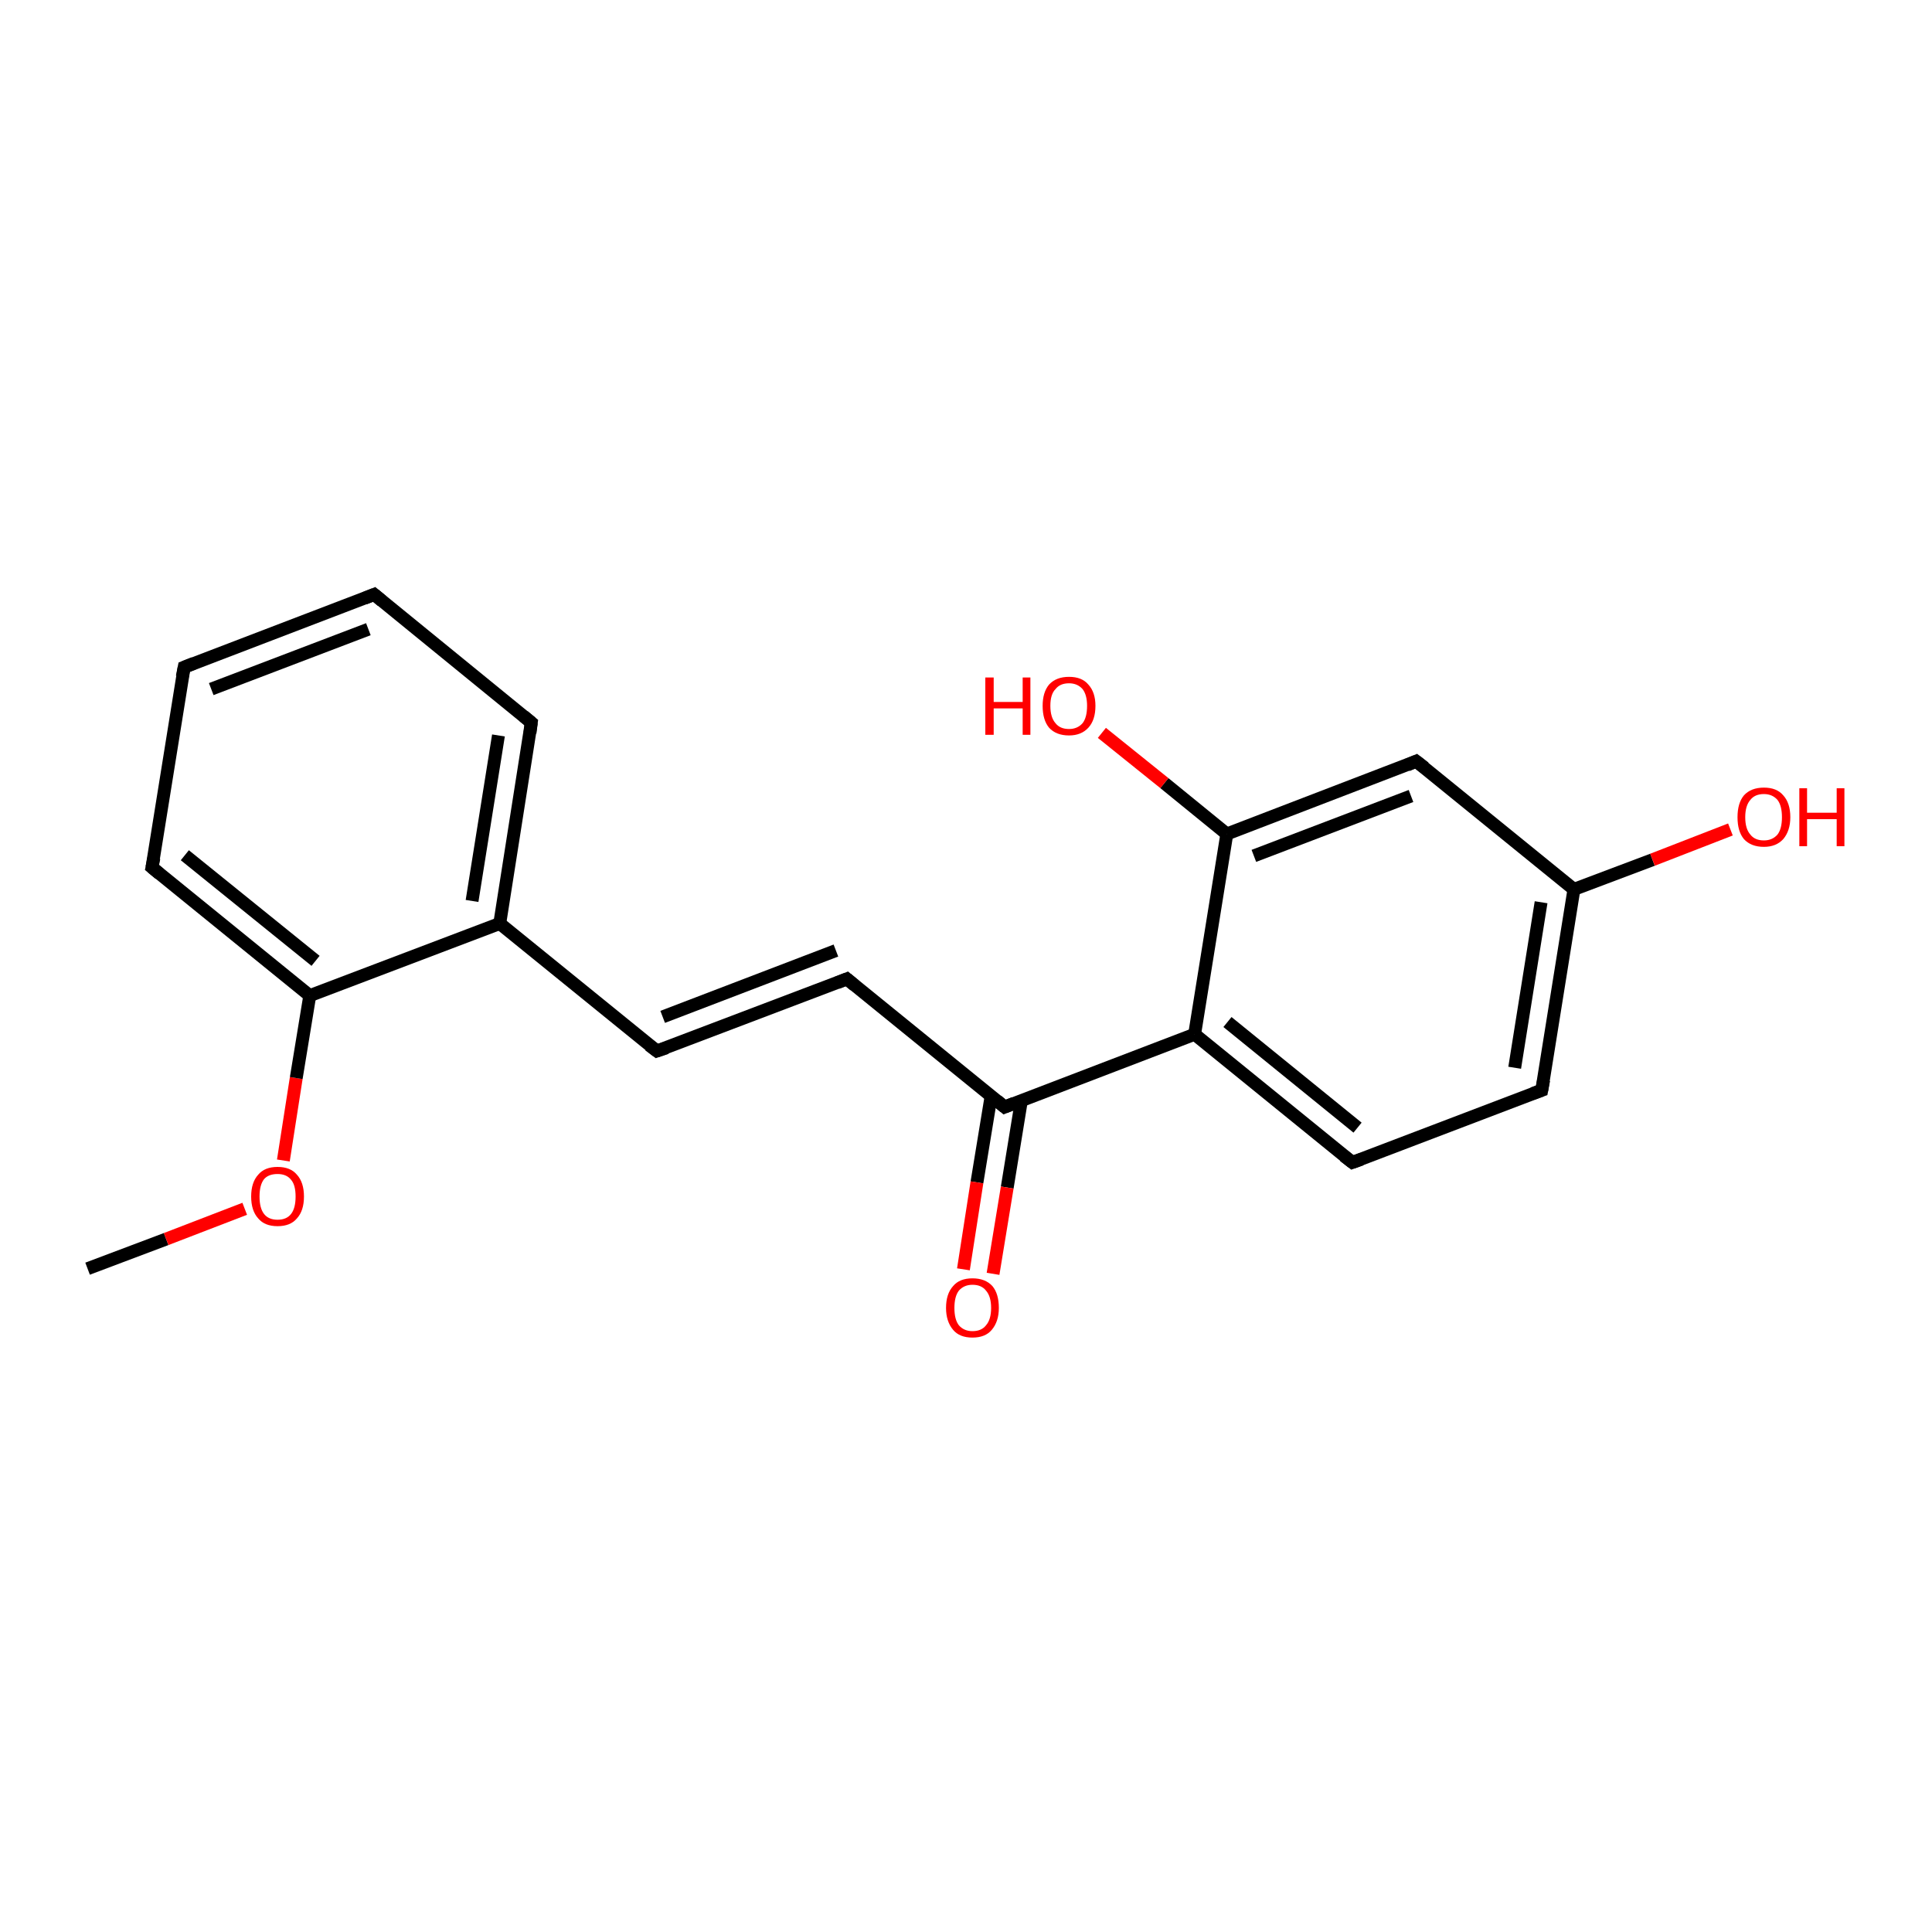 <?xml version='1.0' encoding='iso-8859-1'?>
<svg version='1.1' baseProfile='full'
              xmlns='http://www.w3.org/2000/svg'
                      xmlns:rdkit='http://www.rdkit.org/xml'
                      xmlns:xlink='http://www.w3.org/1999/xlink'
                  xml:space='preserve'
width='300px' height='300px' viewBox='0 0 300 300'>
<!-- END OF HEADER -->
<rect style='opacity:1.0;fill:#FFFFFF;stroke:none' width='300.0' height='300.0' x='0.0' y='0.0'> </rect>
<path class='bond-0 atom-0 atom-1' d='M 13.6,197.0 L 25.8,192.4' style='fill:none;fill-rule:evenodd;stroke:#000000;stroke-width:2.0px;stroke-linecap:butt;stroke-linejoin:miter;stroke-opacity:1' />
<path class='bond-0 atom-0 atom-1' d='M 25.8,192.4 L 38.0,187.7' style='fill:none;fill-rule:evenodd;stroke:#FF0000;stroke-width:2.0px;stroke-linecap:butt;stroke-linejoin:miter;stroke-opacity:1' />
<path class='bond-1 atom-1 atom-2' d='M 44.0,180.2 L 46.0,167.4' style='fill:none;fill-rule:evenodd;stroke:#FF0000;stroke-width:2.0px;stroke-linecap:butt;stroke-linejoin:miter;stroke-opacity:1' />
<path class='bond-1 atom-1 atom-2' d='M 46.0,167.4 L 48.1,154.6' style='fill:none;fill-rule:evenodd;stroke:#000000;stroke-width:2.0px;stroke-linecap:butt;stroke-linejoin:miter;stroke-opacity:1' />
<path class='bond-2 atom-2 atom-3' d='M 48.1,154.6 L 23.6,134.7' style='fill:none;fill-rule:evenodd;stroke:#000000;stroke-width:2.0px;stroke-linecap:butt;stroke-linejoin:miter;stroke-opacity:1' />
<path class='bond-2 atom-2 atom-3' d='M 49.0,149.2 L 28.7,132.8' style='fill:none;fill-rule:evenodd;stroke:#000000;stroke-width:2.0px;stroke-linecap:butt;stroke-linejoin:miter;stroke-opacity:1' />
<path class='bond-3 atom-3 atom-4' d='M 23.6,134.7 L 28.6,103.6' style='fill:none;fill-rule:evenodd;stroke:#000000;stroke-width:2.0px;stroke-linecap:butt;stroke-linejoin:miter;stroke-opacity:1' />
<path class='bond-4 atom-4 atom-5' d='M 28.6,103.6 L 58.1,92.3' style='fill:none;fill-rule:evenodd;stroke:#000000;stroke-width:2.0px;stroke-linecap:butt;stroke-linejoin:miter;stroke-opacity:1' />
<path class='bond-4 atom-4 atom-5' d='M 32.8,107.0 L 57.2,97.7' style='fill:none;fill-rule:evenodd;stroke:#000000;stroke-width:2.0px;stroke-linecap:butt;stroke-linejoin:miter;stroke-opacity:1' />
<path class='bond-5 atom-5 atom-6' d='M 58.1,92.3 L 82.5,112.2' style='fill:none;fill-rule:evenodd;stroke:#000000;stroke-width:2.0px;stroke-linecap:butt;stroke-linejoin:miter;stroke-opacity:1' />
<path class='bond-6 atom-6 atom-7' d='M 82.5,112.2 L 77.6,143.4' style='fill:none;fill-rule:evenodd;stroke:#000000;stroke-width:2.0px;stroke-linecap:butt;stroke-linejoin:miter;stroke-opacity:1' />
<path class='bond-6 atom-6 atom-7' d='M 77.4,114.2 L 73.3,139.9' style='fill:none;fill-rule:evenodd;stroke:#000000;stroke-width:2.0px;stroke-linecap:butt;stroke-linejoin:miter;stroke-opacity:1' />
<path class='bond-7 atom-7 atom-8' d='M 77.6,143.4 L 102.0,163.2' style='fill:none;fill-rule:evenodd;stroke:#000000;stroke-width:2.0px;stroke-linecap:butt;stroke-linejoin:miter;stroke-opacity:1' />
<path class='bond-8 atom-8 atom-9' d='M 102.0,163.2 L 131.5,152.0' style='fill:none;fill-rule:evenodd;stroke:#000000;stroke-width:2.0px;stroke-linecap:butt;stroke-linejoin:miter;stroke-opacity:1' />
<path class='bond-8 atom-8 atom-9' d='M 102.9,157.9 L 129.8,147.6' style='fill:none;fill-rule:evenodd;stroke:#000000;stroke-width:2.0px;stroke-linecap:butt;stroke-linejoin:miter;stroke-opacity:1' />
<path class='bond-9 atom-9 atom-10' d='M 131.5,152.0 L 156.0,171.9' style='fill:none;fill-rule:evenodd;stroke:#000000;stroke-width:2.0px;stroke-linecap:butt;stroke-linejoin:miter;stroke-opacity:1' />
<path class='bond-10 atom-10 atom-11' d='M 153.9,170.2 L 151.7,183.6' style='fill:none;fill-rule:evenodd;stroke:#000000;stroke-width:2.0px;stroke-linecap:butt;stroke-linejoin:miter;stroke-opacity:1' />
<path class='bond-10 atom-10 atom-11' d='M 151.7,183.6 L 149.6,197.1' style='fill:none;fill-rule:evenodd;stroke:#FF0000;stroke-width:2.0px;stroke-linecap:butt;stroke-linejoin:miter;stroke-opacity:1' />
<path class='bond-10 atom-10 atom-11' d='M 158.6,170.9 L 156.4,184.4' style='fill:none;fill-rule:evenodd;stroke:#000000;stroke-width:2.0px;stroke-linecap:butt;stroke-linejoin:miter;stroke-opacity:1' />
<path class='bond-10 atom-10 atom-11' d='M 156.4,184.4 L 154.2,197.8' style='fill:none;fill-rule:evenodd;stroke:#FF0000;stroke-width:2.0px;stroke-linecap:butt;stroke-linejoin:miter;stroke-opacity:1' />
<path class='bond-11 atom-10 atom-12' d='M 156.0,171.9 L 185.5,160.6' style='fill:none;fill-rule:evenodd;stroke:#000000;stroke-width:2.0px;stroke-linecap:butt;stroke-linejoin:miter;stroke-opacity:1' />
<path class='bond-12 atom-12 atom-13' d='M 185.5,160.6 L 210.0,180.5' style='fill:none;fill-rule:evenodd;stroke:#000000;stroke-width:2.0px;stroke-linecap:butt;stroke-linejoin:miter;stroke-opacity:1' />
<path class='bond-12 atom-12 atom-13' d='M 190.6,158.7 L 210.8,175.1' style='fill:none;fill-rule:evenodd;stroke:#000000;stroke-width:2.0px;stroke-linecap:butt;stroke-linejoin:miter;stroke-opacity:1' />
<path class='bond-13 atom-13 atom-14' d='M 210.0,180.5 L 239.4,169.3' style='fill:none;fill-rule:evenodd;stroke:#000000;stroke-width:2.0px;stroke-linecap:butt;stroke-linejoin:miter;stroke-opacity:1' />
<path class='bond-14 atom-14 atom-15' d='M 239.4,169.3 L 244.4,138.1' style='fill:none;fill-rule:evenodd;stroke:#000000;stroke-width:2.0px;stroke-linecap:butt;stroke-linejoin:miter;stroke-opacity:1' />
<path class='bond-14 atom-14 atom-15' d='M 235.2,165.8 L 239.3,140.1' style='fill:none;fill-rule:evenodd;stroke:#000000;stroke-width:2.0px;stroke-linecap:butt;stroke-linejoin:miter;stroke-opacity:1' />
<path class='bond-15 atom-15 atom-16' d='M 244.4,138.1 L 256.6,133.5' style='fill:none;fill-rule:evenodd;stroke:#000000;stroke-width:2.0px;stroke-linecap:butt;stroke-linejoin:miter;stroke-opacity:1' />
<path class='bond-15 atom-15 atom-16' d='M 256.6,133.5 L 268.7,128.8' style='fill:none;fill-rule:evenodd;stroke:#FF0000;stroke-width:2.0px;stroke-linecap:butt;stroke-linejoin:miter;stroke-opacity:1' />
<path class='bond-16 atom-15 atom-17' d='M 244.4,138.1 L 219.9,118.2' style='fill:none;fill-rule:evenodd;stroke:#000000;stroke-width:2.0px;stroke-linecap:butt;stroke-linejoin:miter;stroke-opacity:1' />
<path class='bond-17 atom-17 atom-18' d='M 219.9,118.2 L 190.5,129.5' style='fill:none;fill-rule:evenodd;stroke:#000000;stroke-width:2.0px;stroke-linecap:butt;stroke-linejoin:miter;stroke-opacity:1' />
<path class='bond-17 atom-17 atom-18' d='M 219.1,123.6 L 194.7,132.9' style='fill:none;fill-rule:evenodd;stroke:#000000;stroke-width:2.0px;stroke-linecap:butt;stroke-linejoin:miter;stroke-opacity:1' />
<path class='bond-18 atom-18 atom-19' d='M 190.5,129.5 L 180.8,121.6' style='fill:none;fill-rule:evenodd;stroke:#000000;stroke-width:2.0px;stroke-linecap:butt;stroke-linejoin:miter;stroke-opacity:1' />
<path class='bond-18 atom-18 atom-19' d='M 180.8,121.6 L 171.1,113.8' style='fill:none;fill-rule:evenodd;stroke:#FF0000;stroke-width:2.0px;stroke-linecap:butt;stroke-linejoin:miter;stroke-opacity:1' />
<path class='bond-19 atom-7 atom-2' d='M 77.6,143.4 L 48.1,154.6' style='fill:none;fill-rule:evenodd;stroke:#000000;stroke-width:2.0px;stroke-linecap:butt;stroke-linejoin:miter;stroke-opacity:1' />
<path class='bond-20 atom-18 atom-12' d='M 190.5,129.5 L 185.5,160.6' style='fill:none;fill-rule:evenodd;stroke:#000000;stroke-width:2.0px;stroke-linecap:butt;stroke-linejoin:miter;stroke-opacity:1' />
<path d='M 24.8,135.7 L 23.6,134.7 L 23.9,133.2' style='fill:none;stroke:#000000;stroke-width:2.0px;stroke-linecap:butt;stroke-linejoin:miter;stroke-opacity:1;' />
<path d='M 28.3,105.1 L 28.6,103.6 L 30.1,103.0' style='fill:none;stroke:#000000;stroke-width:2.0px;stroke-linecap:butt;stroke-linejoin:miter;stroke-opacity:1;' />
<path d='M 56.6,92.9 L 58.1,92.3 L 59.3,93.3' style='fill:none;stroke:#000000;stroke-width:2.0px;stroke-linecap:butt;stroke-linejoin:miter;stroke-opacity:1;' />
<path d='M 81.3,111.2 L 82.5,112.2 L 82.3,113.8' style='fill:none;stroke:#000000;stroke-width:2.0px;stroke-linecap:butt;stroke-linejoin:miter;stroke-opacity:1;' />
<path d='M 100.8,162.3 L 102.0,163.2 L 103.5,162.7' style='fill:none;stroke:#000000;stroke-width:2.0px;stroke-linecap:butt;stroke-linejoin:miter;stroke-opacity:1;' />
<path d='M 130.0,152.6 L 131.5,152.0 L 132.7,153.0' style='fill:none;stroke:#000000;stroke-width:2.0px;stroke-linecap:butt;stroke-linejoin:miter;stroke-opacity:1;' />
<path d='M 154.8,170.9 L 156.0,171.9 L 157.5,171.3' style='fill:none;stroke:#000000;stroke-width:2.0px;stroke-linecap:butt;stroke-linejoin:miter;stroke-opacity:1;' />
<path d='M 208.7,179.5 L 210.0,180.5 L 211.4,180.0' style='fill:none;stroke:#000000;stroke-width:2.0px;stroke-linecap:butt;stroke-linejoin:miter;stroke-opacity:1;' />
<path d='M 238.0,169.8 L 239.4,169.3 L 239.7,167.7' style='fill:none;stroke:#000000;stroke-width:2.0px;stroke-linecap:butt;stroke-linejoin:miter;stroke-opacity:1;' />
<path d='M 221.2,119.2 L 219.9,118.2 L 218.5,118.8' style='fill:none;stroke:#000000;stroke-width:2.0px;stroke-linecap:butt;stroke-linejoin:miter;stroke-opacity:1;' />
<path class='atom-1' d='M 39.0 185.8
Q 39.0 183.6, 40.1 182.4
Q 41.1 181.2, 43.1 181.2
Q 45.1 181.2, 46.1 182.4
Q 47.2 183.6, 47.2 185.8
Q 47.2 188.0, 46.1 189.2
Q 45.1 190.4, 43.1 190.4
Q 41.1 190.4, 40.1 189.2
Q 39.0 188.0, 39.0 185.8
M 43.1 189.4
Q 44.5 189.4, 45.2 188.5
Q 45.9 187.6, 45.9 185.8
Q 45.9 184.0, 45.2 183.2
Q 44.5 182.3, 43.1 182.3
Q 41.7 182.3, 41.0 183.1
Q 40.3 184.0, 40.3 185.8
Q 40.3 187.6, 41.0 188.5
Q 41.7 189.4, 43.1 189.4
' fill='#FF0000'/>
<path class='atom-11' d='M 146.9 203.1
Q 146.9 200.9, 148.0 199.7
Q 149.0 198.5, 151.0 198.5
Q 153.0 198.5, 154.1 199.7
Q 155.1 200.9, 155.1 203.1
Q 155.1 205.2, 154.0 206.5
Q 153.0 207.7, 151.0 207.7
Q 149.0 207.7, 148.0 206.5
Q 146.9 205.2, 146.9 203.1
M 151.0 206.7
Q 152.4 206.7, 153.1 205.8
Q 153.9 204.9, 153.9 203.1
Q 153.9 201.3, 153.1 200.4
Q 152.4 199.5, 151.0 199.5
Q 149.7 199.5, 148.9 200.4
Q 148.2 201.3, 148.2 203.1
Q 148.2 204.9, 148.9 205.8
Q 149.7 206.7, 151.0 206.7
' fill='#FF0000'/>
<path class='atom-16' d='M 269.8 126.9
Q 269.8 124.7, 270.8 123.5
Q 271.9 122.3, 273.9 122.3
Q 275.9 122.3, 276.9 123.5
Q 278.0 124.7, 278.0 126.9
Q 278.0 129.0, 276.9 130.3
Q 275.8 131.5, 273.9 131.5
Q 271.9 131.5, 270.8 130.3
Q 269.8 129.1, 269.8 126.9
M 273.9 130.5
Q 275.2 130.5, 276.0 129.6
Q 276.7 128.7, 276.7 126.9
Q 276.7 125.1, 276.0 124.2
Q 275.2 123.3, 273.9 123.3
Q 272.5 123.3, 271.8 124.2
Q 271.0 125.1, 271.0 126.9
Q 271.0 128.7, 271.8 129.6
Q 272.5 130.5, 273.9 130.5
' fill='#FF0000'/>
<path class='atom-16' d='M 279.4 122.4
L 280.6 122.4
L 280.6 126.2
L 285.2 126.2
L 285.2 122.4
L 286.4 122.4
L 286.4 131.4
L 285.2 131.4
L 285.2 127.2
L 280.6 127.2
L 280.6 131.4
L 279.4 131.4
L 279.4 122.4
' fill='#FF0000'/>
<path class='atom-19' d='M 153.0 105.2
L 154.3 105.2
L 154.3 109.0
L 158.8 109.0
L 158.8 105.2
L 160.0 105.2
L 160.0 114.1
L 158.8 114.1
L 158.8 110.0
L 154.3 110.0
L 154.3 114.1
L 153.0 114.1
L 153.0 105.2
' fill='#FF0000'/>
<path class='atom-19' d='M 161.9 109.6
Q 161.9 107.5, 162.9 106.3
Q 164.0 105.1, 166.0 105.1
Q 168.0 105.1, 169.0 106.3
Q 170.1 107.5, 170.1 109.6
Q 170.1 111.8, 169.0 113.0
Q 167.9 114.2, 166.0 114.2
Q 164.0 114.2, 162.9 113.0
Q 161.9 111.8, 161.9 109.6
M 166.0 113.2
Q 167.3 113.2, 168.1 112.3
Q 168.8 111.4, 168.8 109.6
Q 168.8 107.9, 168.1 107.0
Q 167.3 106.1, 166.0 106.1
Q 164.6 106.1, 163.9 107.0
Q 163.1 107.8, 163.1 109.6
Q 163.1 111.4, 163.9 112.3
Q 164.6 113.2, 166.0 113.2
' fill='#FF0000'/>
</svg>
